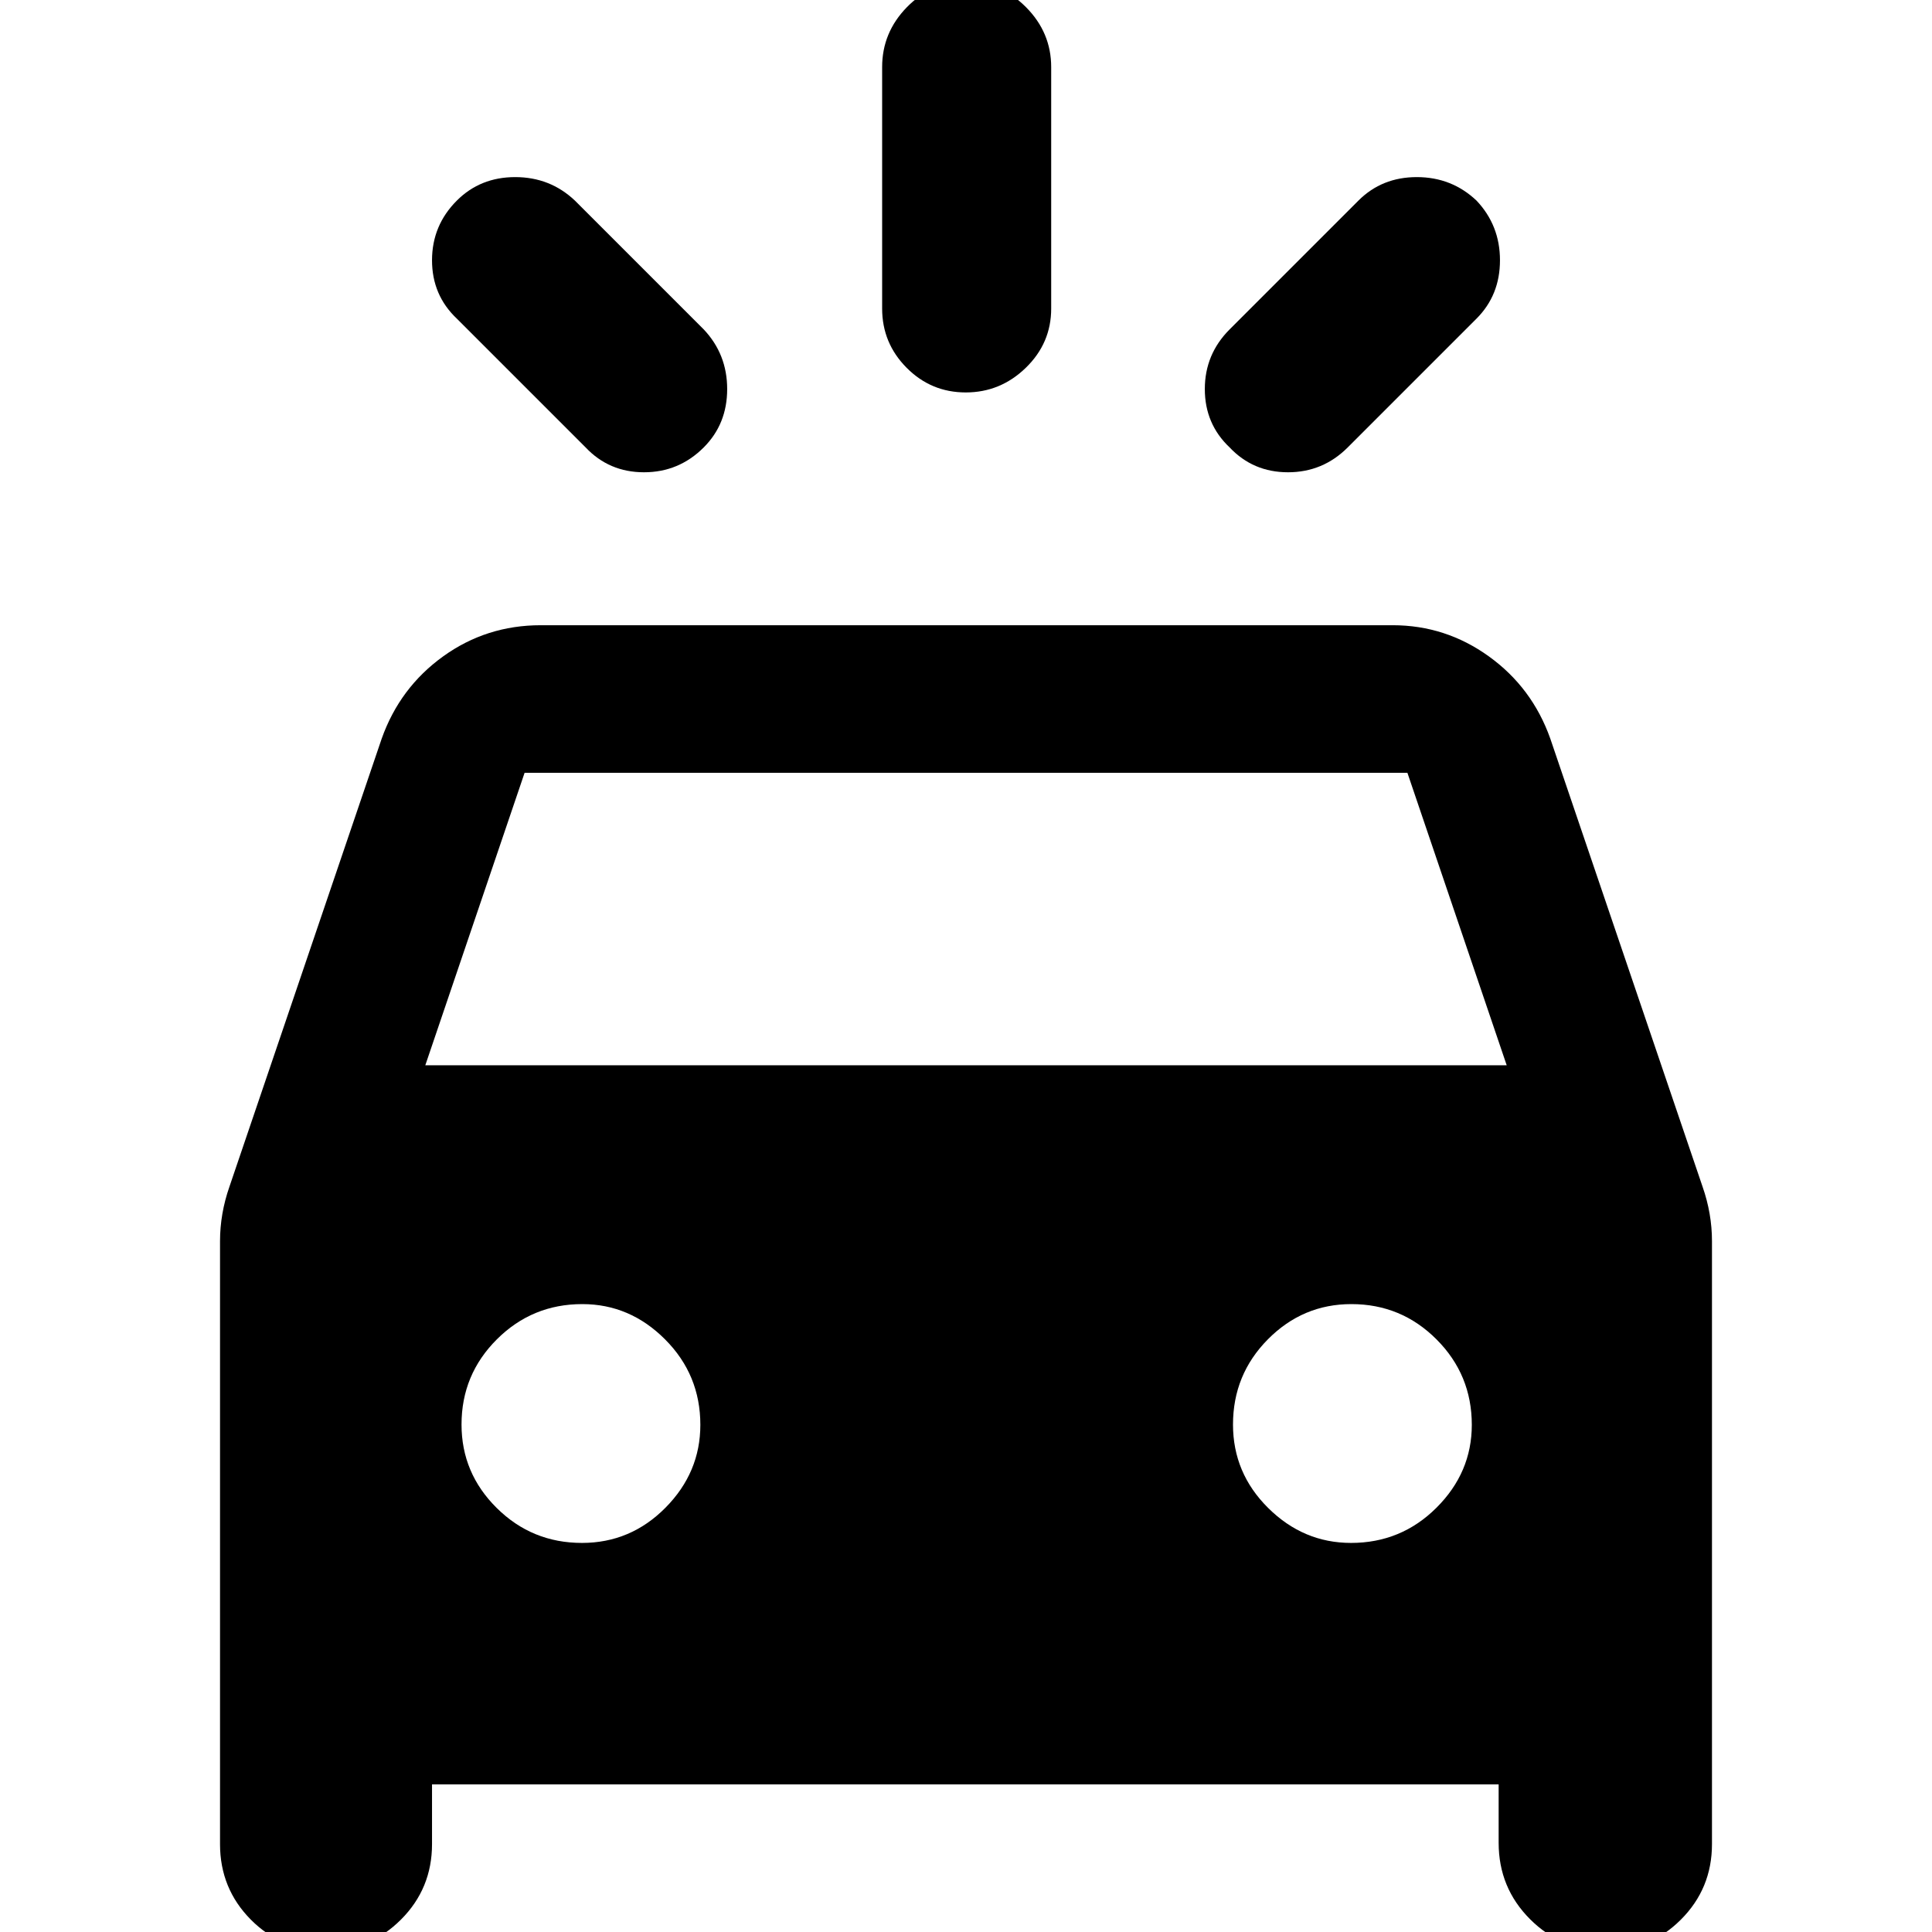 <svg xmlns="http://www.w3.org/2000/svg" height="40" viewBox="0 -960 960 960" width="40"><path d="M349.67-737.67q-12.34 12.34-29.67 12.34-17.33 0-29-12.34l-64-64q-12.33-11.66-12.33-29 0-17.33 12.33-29.66Q238.67-872 256-872t29.67 11.67l64 64q11.66 12.33 11.66 29.66 0 17.34-11.66 29Zm261.33 0q-12.33-11.66-12.33-29 0-17.33 12.33-29.66l64-64Q686.67-872 704-872t29.67 11.67q11.66 12.33 11.66 29.66 0 17.34-11.66 29l-64 64q-12.34 12.34-29.67 12.34-17.33 0-29-12.34ZM479.88-765q-17.21 0-29.38-12.25-12.17-12.25-12.17-29.42v-120q0-17.16 12.29-29.75Q462.9-969 480.12-969q17.21 0 29.71 12.58 12.5 12.59 12.5 29.75v120q0 17.17-12.61 29.42Q497.1-765 479.88-765ZM109.33-43.67v-299.66q0-6.78 1.17-13.56t3.5-13.44L189.67-593q9-25.33 30.5-40.83t48.5-15.5H692q26.33 0 47.83 15.5t30.5 40.83L846-370.33q2.33 6.66 3.5 13.44 1.17 6.78 1.17 13.56v299.66q0 22.11-15.49 37.56-15.49 15.44-37 15.44-22.18 0-37.85-15.64-15.66-15.63-15.66-38.02v-29h-530v29.66q0 22.11-15.49 37.56-15.49 15.44-37 15.44-22.18 0-37.51-15.44-15.34-15.45-15.34-37.56Zm102-387h537.34L699.33-576H260.67l-49.34 145.33Zm77.85 237.34q24.15 0 41.49-17.5Q348-228.33 348-252q0-24.89-17.5-42.44Q313-312 289.33-312q-24.89 0-42.44 17.51-17.56 17.51-17.56 42.33 0 24.16 17.51 41.49 17.51 17.34 42.34 17.34Zm382.15 0q24.89 0 42.45-17.5 17.55-17.5 17.55-41.17 0-24.89-17.51-42.44Q696.31-312 671.49-312q-24.16 0-41.49 17.51-17.33 17.51-17.33 42.33 0 24.16 17.5 41.49 17.5 17.34 41.16 17.34Z"/></svg>